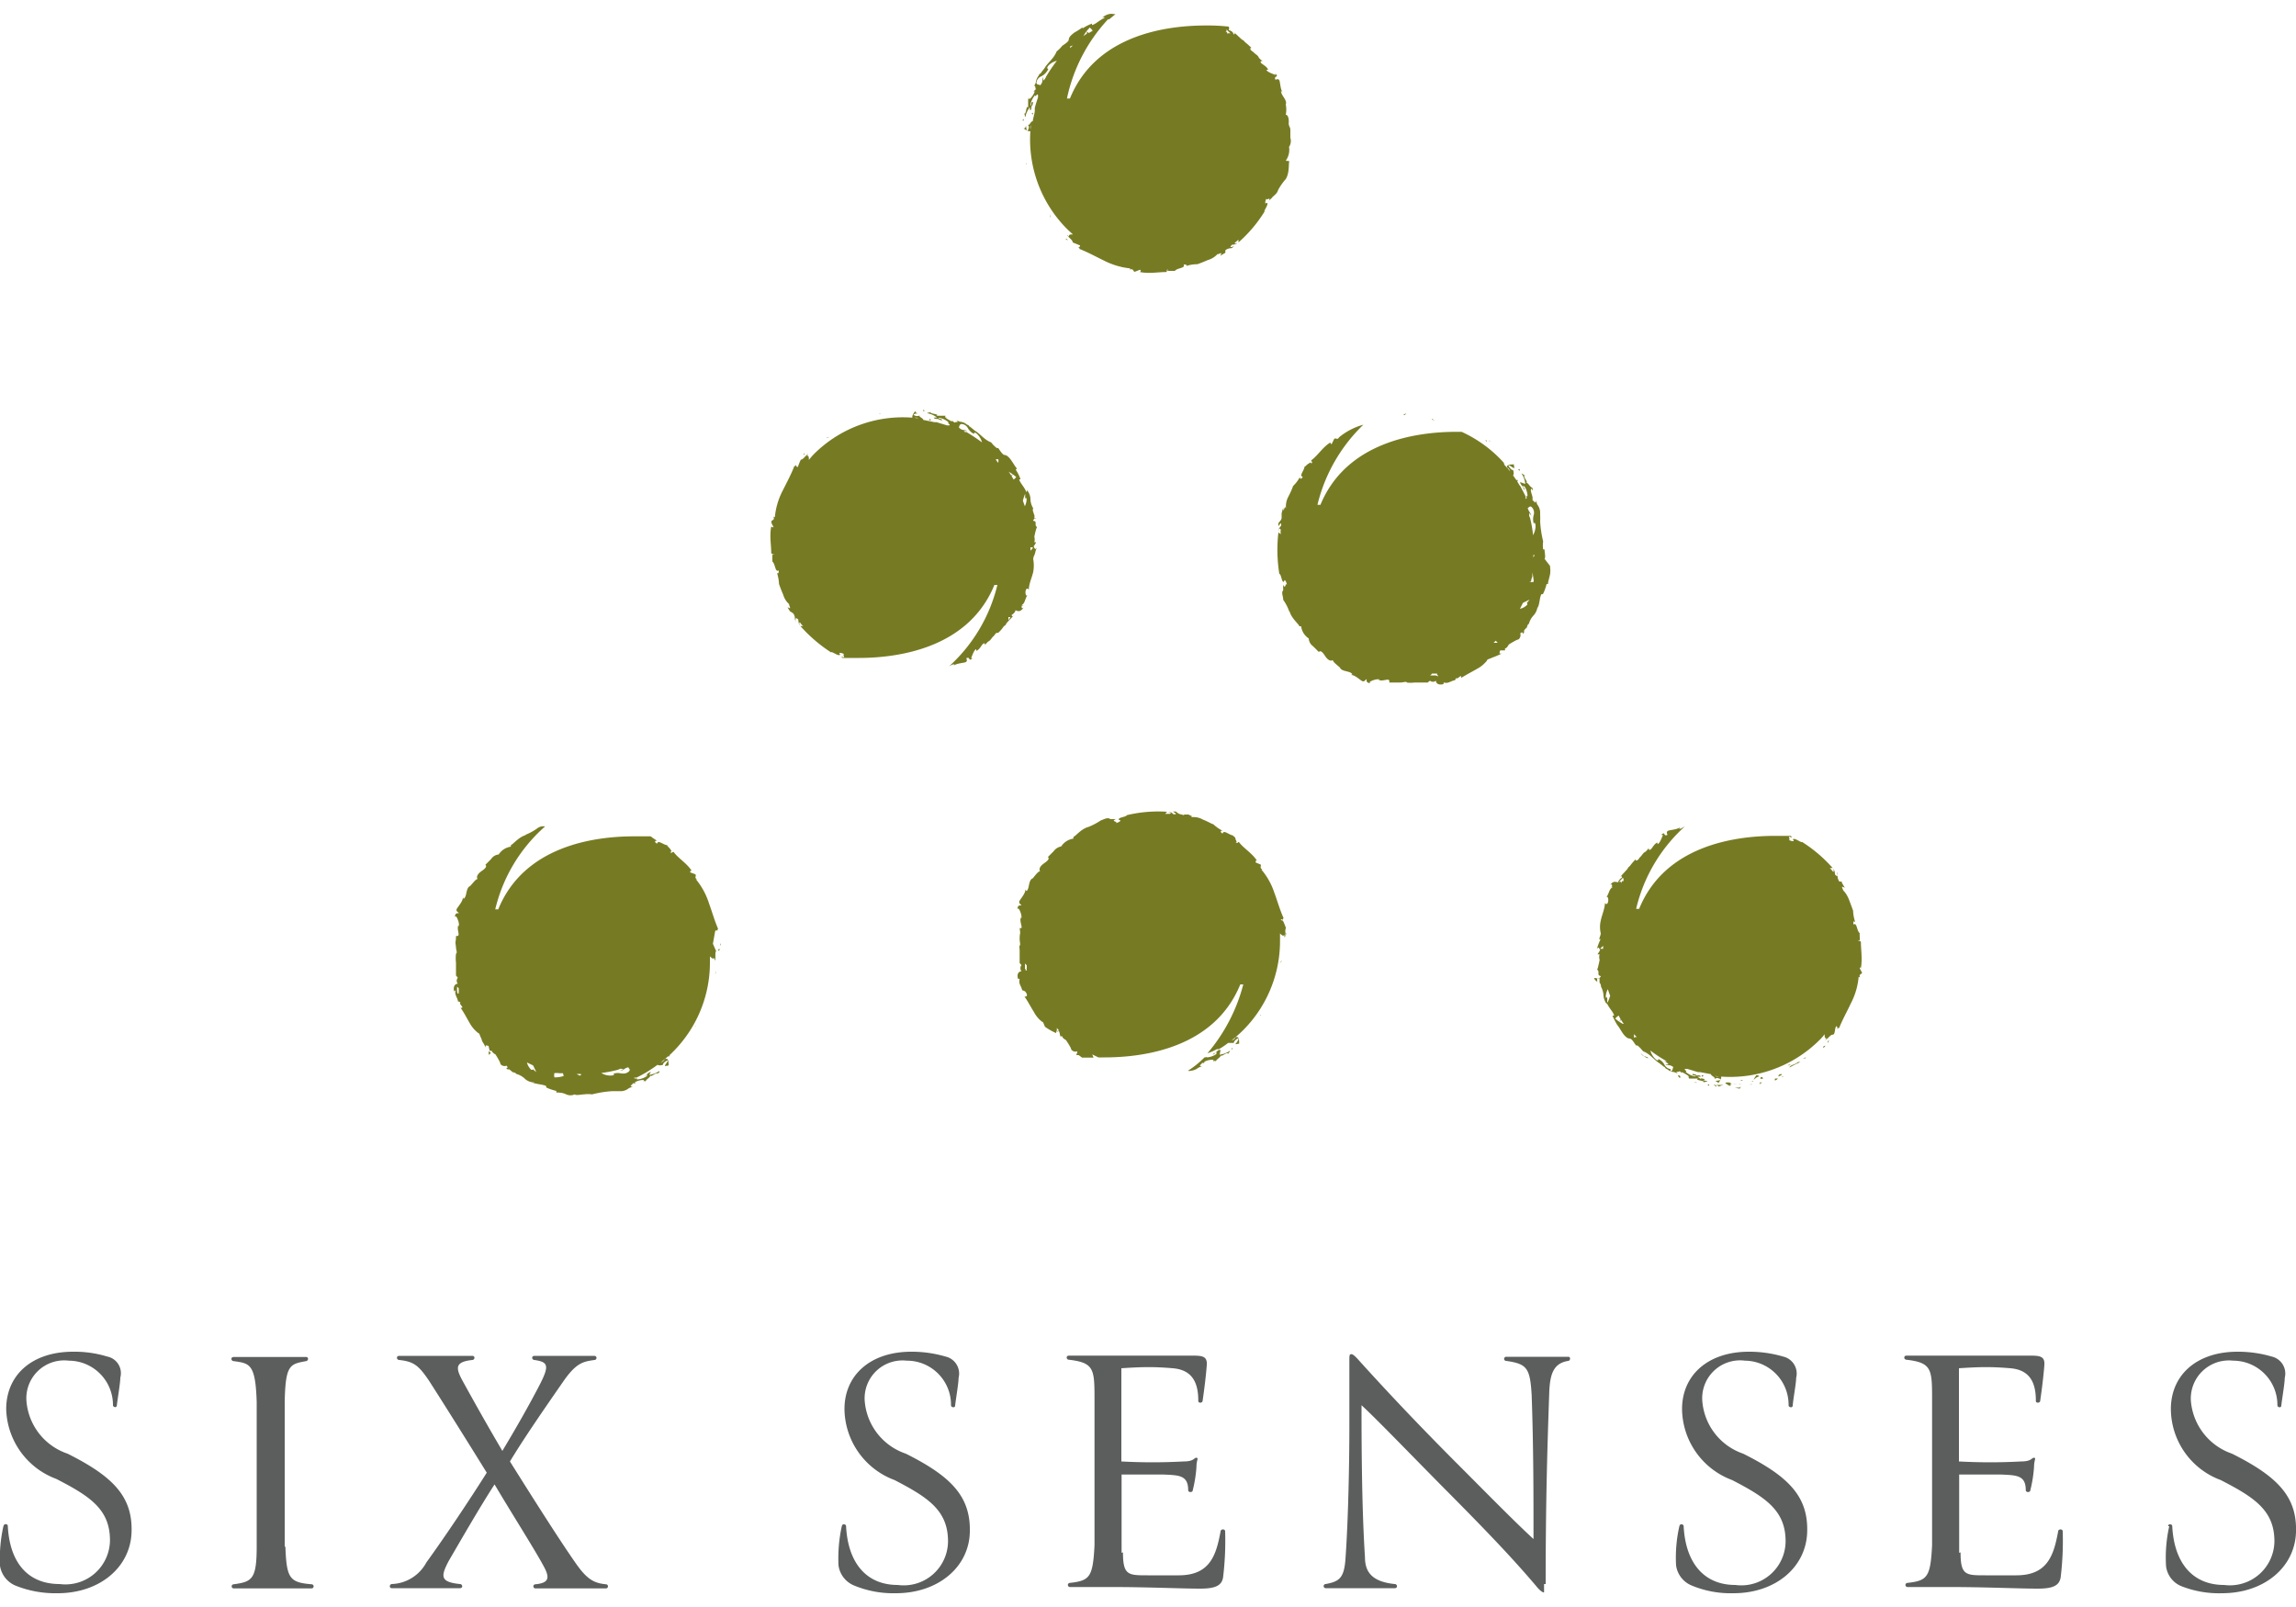 <svg id="Layer_1" data-name="Layer 1" xmlns="http://www.w3.org/2000/svg" viewBox="0 0 100 70"><defs><style>.cls-1{fill:#5c5e5e;}.cls-2{fill:#767b23;}</style></defs><title>logo-main-spa</title><path class="cls-1" d="M.16,66.47c0-.11.18-.1.18,0C.42,68.05,1.2,69,2.6,69a1.94,1.94,0,0,0,2.19-1.9c0-1.35-.86-1.92-2.34-2.68A3.34,3.34,0,0,1,.27,61.38c0-1.5,1.14-2.5,2.91-2.5a4.89,4.89,0,0,1,1.49.21.74.74,0,0,1,.57.92c0,.23-.11.86-.15,1.2,0,.13-.17.09-.17,0A1.93,1.93,0,0,0,3,59.27,1.65,1.65,0,0,0,1.15,61a2.64,2.64,0,0,0,1.79,2.32c2,1,2.84,1.88,2.79,3.42s-1.4,2.66-3.22,2.66a4.66,4.66,0,0,1-1.83-.33A1.12,1.12,0,0,1,0,68.21a6.57,6.57,0,0,1,.15-1.74"/><path class="cls-1" d="M12.43,67.37c.05,1.38.18,1.56,1.14,1.64a.09.09,0,1,1,0,.18c-.59,0-1.25,0-1.72,0s-1.15,0-1.67,0a.09.09,0,1,1,0-.18c.79-.11,1-.21,1-1.64,0-.55,0-2.37,0-2.92,0-1.26,0-2.82,0-3.37-.05-1.69-.31-1.69-1-1.79-.12,0-.15-.18,0-.18.44,0,1.2,0,1.67,0l1.48,0c.12,0,.11.16,0,.18-.7.13-.9.15-.93,1.79,0,.48,0,2.23,0,3.36,0,.56,0,2.38,0,2.93"/><path class="cls-1" d="M21.54,64.66c-.65,1-1.51,2.5-2,3.34-.35.67-.37.91.49,1,.12,0,.15.18,0,.18-.49,0-1.09,0-1.44,0s-1,0-1.53,0c-.11,0-.11-.16,0-.18a1.78,1.78,0,0,0,1.51-.94c.83-1.15,1.82-2.63,2.63-3.91-.84-1.36-1.8-2.89-2.51-4-.46-.68-.67-.84-1.3-.91-.12,0-.15-.18,0-.18.5,0,1.12,0,1.52,0s1.07,0,1.66,0c.14,0,.11.18,0,.18-.73.08-.73.32-.46.84.51.93,1.11,2,1.77,3.12.6-1,1.17-2,1.62-2.87s.36-1-.22-1.09c-.12,0-.15-.18,0-.18l1.39,0,1.22,0a.09.09,0,1,1,0,.18c-.47.07-.78.1-1.36.94-.86,1.24-1.71,2.47-2.32,3.48C23.05,65,24.31,67,25.08,68.1c.47.67.77.86,1.31.91a.09.09,0,0,1,0,.18c-.52,0-1.12,0-1.52,0s-1,0-1.55,0a.09.09,0,0,1,0-.18c.64-.06.62-.32.33-.84-.42-.77-1.36-2.24-2.11-3.51"/><path class="cls-1" d="M36.67,66.48c0-.12.18-.1.18,0,.08,1.57.86,2.56,2.25,2.56a1.93,1.93,0,0,0,2.19-1.9c0-1.34-.86-1.91-2.33-2.67a3.34,3.34,0,0,1-2.18-3.09c0-1.49,1.14-2.5,2.91-2.5a5.22,5.22,0,0,1,1.49.21.76.76,0,0,1,.57.93c0,.23-.11.86-.15,1.2,0,.13-.18.08-.18,0a1.92,1.92,0,0,0-1.93-1.95A1.65,1.65,0,0,0,37.66,61a2.64,2.64,0,0,0,1.79,2.32c2,1,2.83,1.88,2.79,3.42s-1.4,2.66-3.22,2.66a4.46,4.46,0,0,1-1.83-.34,1.11,1.11,0,0,1-.67-.87,6.57,6.57,0,0,1,.15-1.74"/><path class="cls-1" d="M48.91,67.62c0,1,.23,1,1.07,1,.68,0,1,0,1.36,0,1.37,0,1.63-.89,1.82-1.91,0-.11.2-.13.2,0a13.17,13.17,0,0,1-.09,2c-.06.36-.34.49-1,.49-.81,0-2.29-.07-3.83-.07l-1.84,0a.09.09,0,1,1,0-.18c.86-.1,1-.24,1.07-1.64,0-1.13,0-2.27,0-3.42,0-1,0-1.87,0-2.89,0-1.35,0-1.64-1.11-1.77-.12,0-.15-.18,0-.18.53,0,1.36,0,1.89,0,1,0,2.55,0,3.41,0,.47,0,.73,0,.7.41s-.1,1-.18,1.55c0,.12-.21.12-.19,0,0-.81-.28-1.34-1.11-1.41s-1.33-.06-2.24,0c0,1.35,0,2.59,0,4.06a24.9,24.9,0,0,0,2.71,0c.47,0,.45-.17.56-.16s0,.08,0,.41a5.78,5.78,0,0,1-.16,1c0,.11-.2.11-.2,0,0-.65-.4-.65-1.07-.68-.29,0-1.31,0-1.83,0,0,.79,0,2.38,0,3.41"/><path class="cls-1" d="M67.25,69c0,.29,0,.34,0,.36s-.13,0-.35-.28c-1-1.18-2.13-2.37-4.11-4.36-1.56-1.58-2.81-2.88-3.49-3.51,0,1.25,0,4.35.15,6.62,0,.65.31,1.07,1.3,1.17.11,0,.14.18,0,.18l-1.72,0c-.28,0-.85,0-1.29,0a.09.09,0,1,1,0-.18c.59-.11.8-.26.86-1.09.13-1.8.17-4.38.17-5.71,0-.88,0-2,0-2.89,0-.24,0-.31.06-.32s.12,0,.35.26c1.2,1.33,2.51,2.72,4.13,4.35,1.41,1.41,2.6,2.63,3.48,3.44,0-1.92,0-4-.08-6.27-.07-1.18-.2-1.36-1.11-1.49a.09.09,0,1,1,0-.18l1.48,0,1.22,0c.13,0,.09.18,0,.18-.62.1-.78.54-.82,1.28-.09,2.5-.16,4.89-.16,8.44"/><path class="cls-1" d="M73.15,66.48c0-.12.18-.1.18,0,.08,1.57.86,2.56,2.25,2.56a1.93,1.93,0,0,0,2.19-1.9c0-1.34-.86-1.91-2.33-2.67a3.34,3.34,0,0,1-2.18-3.09c0-1.49,1.14-2.5,2.91-2.5a5.22,5.22,0,0,1,1.49.21.76.76,0,0,1,.57.93c0,.23-.12.86-.15,1.2,0,.13-.18.08-.18,0A1.92,1.92,0,0,0,76,59.27,1.65,1.65,0,0,0,74.14,61a2.64,2.64,0,0,0,1.78,2.32c2,1,2.84,1.88,2.79,3.42s-1.39,2.66-3.21,2.66a4.42,4.42,0,0,1-1.83-.34,1.11,1.11,0,0,1-.67-.87,6.17,6.17,0,0,1,.15-1.74"/><path class="cls-1" d="M85.39,67.62c0,1,.23,1,1.07,1,.68,0,1,0,1.36,0,1.37,0,1.63-.89,1.82-1.91,0-.11.2-.13.2,0a13.17,13.17,0,0,1-.09,2c-.06.36-.34.49-1,.49-.81,0-2.29-.07-3.83-.07l-1.84,0a.09.09,0,0,1,0-.18c.86-.1,1-.24,1.07-1.64,0-1.13,0-2.27,0-3.42,0-1,0-1.87,0-2.89,0-1.35,0-1.64-1.11-1.77-.12,0-.15-.18,0-.18.53,0,1.36,0,1.89,0,1,0,2.55,0,3.41,0,.47,0,.73,0,.7.41s-.1,1-.18,1.55c0,.12-.21.12-.19,0,0-.81-.28-1.34-1.11-1.41s-1.33-.06-2.24,0c0,1.35,0,2.59,0,4.06a24.9,24.9,0,0,0,2.71,0c.47,0,.45-.17.56-.16s0,.08,0,.41a5.78,5.78,0,0,1-.16,1c0,.11-.2.11-.2,0,0-.65-.4-.65-1.07-.68-.29,0-1.31,0-1.83,0,0,.79,0,2.38,0,3.41"/><path class="cls-1" d="M94.43,66.48c0-.12.18-.1.18,0,.08,1.57.86,2.56,2.26,2.56a1.94,1.94,0,0,0,2.19-1.9c0-1.34-.86-1.91-2.34-2.67a3.32,3.32,0,0,1-2.17-3.09c0-1.49,1.13-2.5,2.9-2.5a5.16,5.16,0,0,1,1.49.21.76.76,0,0,1,.57.93c0,.23-.11.86-.15,1.2,0,.13-.17.08-.17,0a1.93,1.93,0,0,0-1.93-1.95A1.66,1.66,0,0,0,95.42,61a2.66,2.66,0,0,0,1.79,2.32c2,1,2.84,1.88,2.79,3.42s-1.4,2.66-3.22,2.66A4.46,4.46,0,0,1,95,69.09a1.08,1.08,0,0,1-.66-.87,6.18,6.18,0,0,1,.14-1.74"/><path class="cls-2" d="M79.4,45.6s0,.07.07,0,0-.06-.07,0"/><polygon class="cls-2" points="78.52 46.11 78.66 46.08 78.63 46.07 78.52 46.11"/><path class="cls-2" d="M78.31,46.26c-.11.12-.35.12-.37.24a4.26,4.26,0,0,1,.48-.24l-.1,0Z"/><path class="cls-2" d="M77.63,46.88l.07,0,0,0c-.2.06-.08,0-.09.05"/><path class="cls-2" d="M77.7,46.85s.09,0,0,0"/><path class="cls-2" d="M77.37,47.05c-.05,0,0,0,.07-.07h-.13c0,.06-.06.09.06.07"/><path class="cls-2" d="M77.25,47h-.06s0,0,.06,0"/><path class="cls-2" d="M77.31,46.94c-.06,0,0,0-.06,0l.13,0c-.06,0-.09,0-.07,0"/><path class="cls-2" d="M77.45,46.82c.12,0,0,0,0,.07.21-.07.21-.15,0-.07"/><path class="cls-2" d="M77.92,46.37l-.06.06s.1-.06.14-.07Z"/><path class="cls-2" d="M76.62,47.24s.08-.06.12-.09h-.09s0,.07,0,.09"/><path class="cls-2" d="M76.52,47.14h.13s0,0-.13,0"/><path class="cls-2" d="M77.13,46.86h0Z"/><path class="cls-2" d="M76.07,47.32l.15,0-.09,0Z"/><path class="cls-2" d="M75.8,47.36a.4.4,0,0,1-.25,0,.61.61,0,0,0,.24.06c-.06,0,.07-.06,0-.1"/><path class="cls-2" d="M76.22,47.27a.18.18,0,0,0,.09-.08h0Z"/><polygon class="cls-2" points="76.15 47.22 76.26 47.2 76.26 47.2 76.15 47.22"/><path class="cls-2" d="M76.72,46.91c-.13.09,0,.08.11.09-.12,0,0-.06-.11-.09"/><path class="cls-2" d="M76.49,47.07l-.12,0h.14s0,0,0,0"/><polygon class="cls-2" points="76.32 47.12 76.37 47.11 76.3 47.1 76.32 47.12"/><path class="cls-2" d="M75.7,47.24l-.24,0a1.12,1.12,0,0,1,.2,0c.09,0,0,0,0,0"/><polygon class="cls-2" points="74.75 47.25 74.77 47.25 74.77 47.24 74.75 47.25"/><path class="cls-2" d="M75.71,47.23s0,0,0,0h.14a.25.25,0,0,0-.13,0"/><path class="cls-2" d="M75.33,47.3l-.1,0s.07,0,.1,0"/><path class="cls-2" d="M75.94,47.25h-.1l.08,0,0,0"/><path class="cls-2" d="M74.88,47.32a.89.89,0,0,1,.2-.06h-.32s0,0,.12.07"/><path class="cls-2" d="M75.34,47.3h0s-.09,0,0,0h-.25l.26,0"/><path class="cls-2" d="M75.34,47.29s0,0,0,0h0l.14,0h-.15c.19,0-.14-.08.12-.07-.1,0,0-.07-.21-.07s0,.09.09.15l0,0Z"/><path class="cls-2" d="M76.56,46.84v0s0,0,0,0"/><path class="cls-2" d="M76.47,46.88a.53.53,0,0,0-.09.16s.09-.1.19-.14h0c.1,0,0-.06,0-.06s0,0,0,0-.07,0-.09,0"/><path class="cls-2" d="M75.69,47.08h.21s0-.06-.11,0v0Z"/><path class="cls-2" d="M74.63,47.24l.12.1,0-.06Z"/><polygon class="cls-2" points="74.37 47.25 74.44 47.29 74.44 47.24 74.37 47.25"/><path class="cls-2" d="M69.46,42.6c-.06,0,0,.09.11.17a.33.33,0,0,1,0-.15Z"/><path class="cls-2" d="M71.6,46a.5.5,0,0,0,.18.1c0-.06-.09-.06-.18-.1"/><path class="cls-2" d="M73.72,35.84s0,0-.06,0,0,0,.06,0"/><path class="cls-2" d="M71.6,46a.58.58,0,0,1-.14-.13l0,0a.26.26,0,0,0,.19.15"/><path class="cls-2" d="M73.32,47h0"/><path class="cls-2" d="M73.44,47h0s.06,0,0,0"/><path class="cls-2" d="M73.24,47l.08,0s0,0,0,0l-.1,0"/><path class="cls-2" d="M69.93,43.78a.12.12,0,0,0,0,0s0,0,0,0"/><path class="cls-2" d="M73.91,47.15a.13.13,0,0,1-.12,0l.12,0s0,0,0,0"/><path class="cls-2" d="M75.12,47v0h-.05c-.08,0,0,0,.05,0"/><path class="cls-2" d="M74.25,47h0c-.08,0-.16-.06-.18,0s.18.08.17,0"/><path class="cls-2" d="M74.36,47l-.08,0s.09,0,.08,0"/><path class="cls-2" d="M73.18,46.94s0-.06,0-.07c-.21-.12,0,.15,0,.07"/><polygon class="cls-2" points="74.14 46.9 74.19 46.84 74.11 46.84 74.14 46.9"/><polygon class="cls-2" points="79.62 45.35 79.6 45.43 79.66 45.33 79.62 45.35"/><polygon class="cls-2" points="62.38 18.27 62.48 18.32 62.36 18.24 62.38 18.27"/><polygon class="cls-2" points="64.84 19.19 64.94 19.25 64.85 19.19 64.84 19.19"/><polygon class="cls-2" points="64.74 19.23 64.75 19.2 64.7 19.17 64.74 19.23"/><polygon class="cls-2" points="65.91 20.23 65.93 20.23 65.92 20.22 65.91 20.23"/><polygon class="cls-2" points="66.14 20.47 66.19 20.5 66.17 20.43 66.14 20.47"/><polygon class="cls-2" points="66.03 20.92 66.08 20.98 66.1 20.91 66.03 20.92"/><polygon class="cls-2" points="61.13 18.05 61.17 18.07 61.25 18.02 61.13 18.05"/><polygon class="cls-2" points="35.99 19.06 36.02 19.07 36.13 19.03 35.99 19.06"/><polygon class="cls-2" points="38.4 17.94 38.4 17.94 38.5 17.92 38.4 17.94"/><polygon class="cls-2" points="38.28 18.03 38.35 18.04 38.33 18.02 38.28 18.03"/><polygon class="cls-2" points="39.88 17.89 39.89 17.9 39.9 17.89 39.88 17.89"/><polygon class="cls-2" points="40.21 17.91 40.28 17.89 40.21 17.85 40.21 17.91"/><polygon class="cls-2" points="40.46 18.3 40.55 18.31 40.51 18.24 40.46 18.3"/><polygon class="cls-2" points="34.99 19.82 35.03 19.8 35.05 19.71 34.99 19.82"/><polygon class="cls-2" points="45.75 9.47 45.76 9.44 45.72 9.33 45.75 9.47"/><path class="cls-2" d="M44.62,7.06l0-.1Z"/><polygon class="cls-2" points="44.7 7.12 44.72 7.17 44.72 7.11 44.7 7.12"/><polygon class="cls-2" points="44.58 5.57 44.59 5.57 44.58 5.56 44.58 5.57"/><polygon class="cls-2" points="44.53 5.25 44.59 5.25 44.58 5.18 44.53 5.25"/><polygon class="cls-2" points="44.93 4.95 44.99 4.99 44.99 4.91 44.93 4.95"/><polygon class="cls-2" points="46.5 10.47 46.48 10.42 46.39 10.4 46.5 10.47"/><polygon class="cls-2" points="55.8 41.86 55.75 41.96 55.83 41.85 55.8 41.86"/><polygon class="cls-2" points="54.86 44.43 54.92 44.34 54.92 44.34 54.86 44.43"/><polygon class="cls-2" points="54.88 44.24 54.91 44.24 54.93 44.2 54.88 44.24"/><polygon class="cls-2" points="53.89 45.44 53.9 45.43 53.89 45.42 53.89 45.44"/><polygon class="cls-2" points="53.62 45.7 53.7 45.69 53.66 45.65 53.62 45.7"/><polygon class="cls-2" points="53.15 45.6 53.21 45.62 53.2 45.55 53.15 45.6"/><polygon class="cls-2" points="55.98 40.65 56.03 40.73 56 40.61 55.98 40.65"/><polygon class="cls-2" points="31.18 42.34 31.13 42.45 31.2 42.33 31.18 42.34"/><polygon class="cls-2" points="30.24 44.91 30.3 44.82 30.3 44.82 30.24 44.91"/><polygon class="cls-2" points="30.26 44.72 30.28 44.72 30.31 44.68 30.26 44.72"/><polygon class="cls-2" points="29.27 45.92 29.28 45.91 29.27 45.9 29.27 45.92"/><polygon class="cls-2" points="29 46.19 29.08 46.17 29.04 46.13 29 46.19"/><polygon class="cls-2" points="28.52 46.09 28.59 46.1 28.58 46.03 28.52 46.09"/><polygon class="cls-2" points="31.36 41.13 31.41 41.21 31.37 41.09 31.36 41.13"/><path class="cls-2" d="M31.29,41.42l.08-.07-.09,0a.18.18,0,0,1,0,.1"/><path class="cls-2" d="M45,24.28c.12-.21.05-.17.16-.43-.07.11-.09.06-.14-.05a1.42,1.42,0,0,0,.11-.18l-.08,0a.49.49,0,0,0,0-.24s0,0,0,0,.07-.37.12-.42c-.13-.07,0-.23-.12-.26s0-.07,0-.11.11,0,.07,0h0l-.07,0a1,1,0,0,0,0-.2l0,.06L45,22.29v0h0a.18.18,0,0,1,0-.15.79.79,0,0,1-.12-.41.62.62,0,0,0-.18-.41s.06.08,0,.11c-.09-.23-.28-.4-.31-.55l.06,0a1.83,1.83,0,0,0-.21-.42l.05-.05c-.07-.08-.15-.22-.24-.35s-.2-.24-.29-.24-.21-.2-.28-.3l-.06,0a1.16,1.16,0,0,1-.25-.25c-.3-.11-.47-.37-.71-.51h0l-.22-.18c0,.08,0-.06-.12-.08a.52.52,0,0,0-.31-.13l-.17-.07c.17.11,0,.06-.07.11l-.09-.08c-.05,0,0,.07,0,.05s-.27-.13-.31-.21a.13.13,0,0,1,.08,0h0l0,0c-.14,0-.08,0-.07-.06-.18,0-.26,0-.4,0,.19-.08-.36-.08-.23-.17-.14.07-.09,0-.17.06a.89.89,0,0,1,.43.19l-.14,0c.06.12.29,0,.35.09s-.16-.05-.17,0l.06-.08a.83.83,0,0,1,.42.21c-.13,0,.12.1,0,.12l-.08,0s0,0,0,0l-.46-.14h0l-.09,0-.49-.1c0-.08-.22-.14-.15-.19s-.06.07-.22,0S40,18,40,18c-.13,0-.13-.06-.13-.09s-.22.26-.1.31a.27.27,0,0,1,.24,0,5.49,5.49,0,0,0-4.57,1.57c-.08.08-.14.16-.21.24,0-.1,0-.2-.1-.18l.08-.07c-.09,0-.22.25-.33.24a3.05,3.05,0,0,0-.13.32s-.09,0-.07-.07-.1.12-.07,0c-.15.39-.34.74-.52,1.1a3.13,3.13,0,0,0-.34,1.14c0,.05,0,0-.06,0,.06.16-.07.13-.09.2s.05.16.08.23-.07,0-.09,0c-.08.41,0,.8,0,1.13,0,.1.1,0,.12.1-.07-.09-.07,0-.07.12s0,.22,0,.17c.14.12.11.48.28.39,0,.15-.05.14-.08.1a1.89,1.89,0,0,1,.09.49s.09.26.18.46a.87.87,0,0,0,.3.45c-.13-.06,0,0,0,.15l-.11-.05a2.39,2.39,0,0,0,.13.21s0,.06,0,0,0,0,.11.05a.37.37,0,0,1,.08.27h0l.06.1c0,.07-.11-.29.09-.09,0,0,0,.21.08.24-.09-.12,0-.13,0-.11a.64.64,0,0,0,.13.15h-.12a6.5,6.5,0,0,0,1.34,1.15c0-.08.37.22.39.08h0c-.11-.09.09-.07.18,0-.12,0,.14.22-.14.09l.07.07.69,0c1.73,0,4.79-.42,5.92-3.18l.13,0a7,7,0,0,1-2.11,3.55.75.75,0,0,1,.18-.09c.1,0,.07,0,0,.08.14-.15.53-.13.58-.2s0-.09,0-.15c.2-.08.06.18.27,0,0,0-.09,0-.07,0s.12-.37.23-.39l0,.07c.19-.06.27-.4.38-.31l0,.06c.21-.27.13-.07.33-.35h0c.12-.09.12-.21.24-.18l0,0a1.41,1.41,0,0,0,.25-.29s.1-.06.1-.1.3-.32.34-.39c-.1.12-.09,0-.1,0s.15-.08.17-.21c.1.05.22.09.35-.12,0,0-.07.07-.08,0s0-.07.06-.09-.06,0-.08,0c.17-.09.14-.24.27-.45-.06.06-.06,0-.08-.05s0-.33.14-.19c0-.24.13-.51.19-.76a1.58,1.58,0,0,0,0-.57c0-.05.05-.17.05-.25Zm-10.6,2.43s0-.06,0,0Zm5.66-8.47h0m1.86.23h0c.06,0,.1,0,0,0m.14.43.11,0a.43.43,0,0,1-.19-.13l.14,0c-.1-.06-.21,0-.35-.14,0,0,0-.16.12-.16a.33.33,0,0,1,.26.17.61.61,0,0,0,.27.26s0-.12.13,0a.78.78,0,0,1,.22.37,7.92,7.92,0,0,0-.71-.47M43.41,20a.11.11,0,0,0,.07,0,.62.62,0,0,1,0,.16,1.34,1.34,0,0,1-.11-.14m.55,7v-.11l0,0,0,0h0l0-.09s0,0,0,.06l0,0c.05,0,.09,0,.08,0L44,26.9m.16-6a1,1,0,0,1-.1-.17l.07-.08-.09.06a.91.91,0,0,0-.11-.16s0,0,0,0a1.68,1.68,0,0,1,.33.23s-.07.09-.14.13m.53,1.18-.1-.28a2.08,2.08,0,0,1,.1-.3c0,.07,0,.13,0,.19l.06,0a.66.66,0,0,1-.08.36M44.88,24c0-.05,0-.09,0-.14s.09,0,.12,0l-.13.14"/><path class="cls-2" d="M56.15,6.39s0,0,0,0A.47.47,0,0,0,56.2,6h0c0-.12,0-.23,0-.35s-.08-.14-.07-.31S56.1,5,56,5a1.13,1.13,0,0,0,0-.45l0,0c.07-.16-.15-.36-.19-.5s0-.08.08,0c-.15-.15-.12-.53-.19-.58s-.1,0-.15,0c-.09-.2.18-.06,0-.27,0,0,0,.09,0,.07s-.37-.12-.39-.23l.07,0c-.06-.2-.4-.27-.31-.38l.07,0c-.28-.21-.07-.14-.35-.34h0c-.09-.11-.2-.11-.18-.23l.05,0a3.58,3.58,0,0,0-.29-.26s-.07-.09-.1-.09-.32-.3-.39-.34c.11.1,0,.09,0,.1a.23.23,0,0,0-.21-.18.27.27,0,0,0,0-.16,8.07,8.07,0,0,0-1-.05c-1.73,0-4.79.41-5.92,3.18l-.13,0A7.25,7.25,0,0,1,48.26.84l-.08,0,.13,0,.27-.22L48.4.6A.64.64,0,0,0,48,.78s.09-.06.11,0c-.22.09-.39.28-.55.31l0-.06a1.74,1.74,0,0,0-.41.21l0-.05a3.27,3.27,0,0,1-.36.23c-.13.1-.24.2-.24.3s-.2.21-.29.28V2a1.34,1.34,0,0,1-.24.24c-.12.31-.38.48-.52.72h0l-.17.22c.08,0-.06,0-.09.11a.66.66,0,0,0-.13.32A1.11,1.11,0,0,1,45,3.8c.12-.17.07.05.12.08L45,4s.07-.05.06,0-.13.27-.22.31,0,0,0-.08h0l0,0c0,.14,0,.08-.06.07,0,.18,0,.25,0,.4-.09-.19-.08.36-.18.23.07.14,0,.08.06.17a.9.9,0,0,1,.2-.43l0,.14c.13-.06,0-.29.09-.36s0,.17,0,.18l-.07-.06a.83.83,0,0,1,.2-.42c0,.12.11-.12.13,0l0,.09s0,0,0,0c-.05.15-.1.3-.14.46v0l0,.09h0c0,.16-.07.32-.09.49-.09,0-.15.22-.2.14,0,.09.07.06,0,.23s-.08-.14-.1-.19c0,.13-.07.13-.09.13s.26.21.31.09a.26.26,0,0,1,0-.23A5.52,5.52,0,0,0,46.5,10l.23.21c-.1,0-.19,0-.17.1l-.07-.08c0,.09.24.22.23.33l.32.13s0,.09-.06.07.12.1,0,.07c.39.15.73.34,1.1.52a3.28,3.28,0,0,0,1.13.34c.05,0,0,0,0,.05.16-.05.13.07.21.1l.23-.09c.08.05,0,.08,0,.1.4.08.8,0,1.12,0,.1,0,0-.1.11-.13-.1.08,0,.08.12.08s.22,0,.17,0c.11-.14.48-.11.38-.28.16,0,.15.05.11.07a1.44,1.44,0,0,1,.49-.08s.25-.09.45-.18a.91.91,0,0,0,.46-.3c-.06.13,0,0,.14,0l-.05.11.22-.13,0,0s0,0,0-.11a.43.43,0,0,1,.27-.09l0,0,.1-.07c.07-.05-.29.12-.08-.08,0,0,.2,0,.23-.09-.11.09-.13,0-.1,0l.15-.13v.12a6,6,0,0,0,1.14-1.35c-.07,0,.23-.36.08-.38v0c-.08.11-.06-.09,0-.18,0,.12.22-.14.09.14,0-.06.11-.12.16-.19s.21-.15.26-.33A2.52,2.52,0,0,1,56,7.8a.05.05,0,0,1,0,0c.18-.29.11-.72.16-.78L56,7a.81.81,0,0,0,.14-.62M47.46,1.2s.09.07.13.14l-.17.1-.08-.07,0,.09-.15.11a.05.05,0,0,1,0,0,1.34,1.34,0,0,1,.24-.33m-.69.73-.13.12s0-.06,0-.07l.15-.05m-1.62,1.6h0c0-.07,0-.1,0,0m-.22,1.86h0v0m.65-2a.37.37,0,0,0,0-.11.41.41,0,0,1-.13.19c0-.05,0-.1,0-.15-.06.11,0,.22-.14.36,0-.05-.15,0-.16-.12a.34.34,0,0,1,.18-.26A.66.66,0,0,0,45.66,3s-.11,0,0-.14a.71.71,0,0,1,.37-.21,6.33,6.33,0,0,0-.48.71m7.82,7.66s-.06,0,0,0Zm.08-9.55,0,0,0-.05v0a.19.19,0,0,0-.09-.05,0,0,0,0,1,.06,0l0,0s0-.09,0-.09.11.12.17.17h-.11"/><path class="cls-2" d="M81.05,42.17c.07-.41,0-.8,0-1.12,0-.1-.1,0-.12-.11.07.09.08,0,.07-.12s0-.22,0-.17c-.14-.11-.11-.48-.28-.38,0-.16,0-.15.08-.11a1.75,1.75,0,0,1-.09-.49s-.09-.25-.17-.46-.21-.41-.31-.45c.13.06,0,0,0-.14l.12.05-.13-.22s0-.06,0-.05,0,0-.11,0a.47.47,0,0,1-.08-.27l0,0L80,38c0-.06.11.3-.08.09,0,0,0-.21-.09-.23.09.11,0,.13,0,.1l-.13-.15h.12a6.17,6.17,0,0,0-1.34-1.14c0,.07-.37-.23-.39-.09h0c.12.09-.09.07-.18,0,.12,0-.14-.22.14-.09L78,36.41l-.69,0c-1.73,0-4.79.41-5.92,3.18l-.13,0A7,7,0,0,1,73.38,36l-.18.1c-.1,0-.07,0,0-.09-.14.15-.53.13-.58.2s0,.1,0,.16c-.2.08-.06-.19-.27,0,0,0,.09,0,.08,0s-.13.38-.24.4l0-.07c-.19.06-.27.4-.38.3l0-.06c-.21.28-.13.07-.33.35h0c-.12.1-.12.21-.24.19l0-.05a2.37,2.37,0,0,0-.25.29s-.09.07-.09.1-.3.32-.34.4c.09-.12.08,0,.09,0s-.15.08-.17.21c-.1,0-.22-.09-.35.13,0,0,.07-.08.08,0s0,.07-.06.08.07,0,.09,0c-.17.1-.14.25-.28.45.06-.06.06,0,.08.05s0,.34-.14.2c0,.23-.13.51-.18.76a1.19,1.19,0,0,0,0,.56c0,.05-.05.17-.07.25h.06a3,3,0,0,0-.16.43c.07-.11.09-.06.14.05l-.11.18.09,0a.39.39,0,0,0,0,.24s0,0,0,0-.07.37-.11.43c.12.06,0,.22.11.26s0,.07,0,.1-.11,0-.07,0v0h.07a1.15,1.15,0,0,0,0,.21l-.05-.07.06.08v0a.25.25,0,0,1,.05.16.89.89,0,0,1,.11.41.76.76,0,0,0,.14.35s0,0,0-.06c.09.23.29.4.32.56l-.07,0a2.61,2.61,0,0,0,.21.41l0,0c.07.08.15.23.24.36s.2.23.3.23.2.21.28.3l.06,0a1.75,1.75,0,0,1,.24.25c.31.12.47.37.71.52v0l.23.18c0-.08,0,.06.11.08a.54.54,0,0,0,.31.13l.17.07c-.17-.11,0-.06.07-.11l.09.08s0-.07,0-.05.27.13.32.22h-.08s0,0,0,0h0s0,0,0,0,.08,0,.07.07c.19,0,.26,0,.4,0-.19.09.36.08.23.18.14-.08.09,0,.18-.06a1,1,0,0,1-.44-.2l.14,0c0-.12-.29,0-.35-.08s.16,0,.17,0l-.06.07a.83.83,0,0,1-.42-.21c.13,0-.12-.1,0-.12l.08,0s0,0,0,0l.46.14h0l.09,0h0l.48.09c0,.08.22.14.15.2.08,0,.06-.07.23,0s-.15.08-.19.1c.12.05.12.07.12.09s.22-.26.1-.31a.32.32,0,0,1-.24,0,5.52,5.52,0,0,0,4.57-1.58,2.25,2.25,0,0,0,.21-.24c0,.1,0,.2.1.18l-.08.07c.09,0,.23-.24.33-.23s.09-.21.13-.32.09,0,.07.06.1-.12.07,0c.15-.39.35-.73.52-1.1a3.07,3.07,0,0,0,.34-1.14c0-.05,0,0,.06,0-.06-.15.07-.12.09-.2L81,42.18c0-.08.07,0,.1,0m-11.29-.85h-.12l.13-.13a.57.57,0,0,1,0,.13M70,43.64a1.23,1.23,0,0,0,0-.19l-.06,0a.67.67,0,0,1,.09-.36,2.31,2.31,0,0,0,.1.28,3,3,0,0,1-.11.3m.69-5.4v.11l0,0-.06,0h0l-.05.09s0,0,0-.06l0,0s-.09,0-.08,0l.16-.17m0,6.36a2,2,0,0,1-.33-.23s.07-.09.15-.13l.09.17-.07.08.09-.06a.91.91,0,0,0,.11.16s0,0,0,0m.45.61a.66.66,0,0,1,0-.15l.12.13a.12.12,0,0,0-.08,0m1.55,1.46h0c-.06,0-.1,0,0,0m0-.07a.36.36,0,0,1-.26-.18.55.55,0,0,0-.27-.26s0,.13-.13,0a.78.78,0,0,1-.22-.37,5.56,5.56,0,0,0,.72.47s-.09,0-.12,0a.36.36,0,0,1,.19.13l-.14,0c.1.06.21,0,.36.13-.06,0,0,.16-.13.17m1.8.29h0Zm5.65-8.48,0,0s0,.06,0,0"/><path class="cls-2" d="M67.27,24.34c.06-.05,0-.29,0-.41l-.06,0a1.27,1.27,0,0,1,0-.35,4.7,4.7,0,0,1-.13-.87h0a2.64,2.64,0,0,0,0-.28c0,.08,0-.06,0-.14a.62.62,0,0,0-.13-.32l-.06-.17c0,.2-.08,0-.14,0v-.12s0,.08,0,0-.1-.28-.07-.37,0,0,.07.05h0s0,0,0,0,0-.09,0-.1c-.16-.09-.15-.2-.31-.26.2.08-.19-.31,0-.28-.15-.05-.06-.07-.17-.09a.91.91,0,0,1,.16.45L66.21,21c0,.13.19.23.19.32s-.08-.15-.1-.14h.09a.78.78,0,0,1,.14.44c-.08-.1,0,.16-.08.1l0-.09s0,0,0,0c-.07-.15-.15-.29-.22-.43a0,0,0,0,0,0,0l-.06-.08h0a3.62,3.62,0,0,0-.27-.41c.06-.06,0-.26,0-.24s-.09,0-.18-.15.16.05.21.07,0-.14,0-.16c-.15,0-.33,0-.29.15l-.14-.16c.06.05,0,0,0-.06l0,0,0,0a5.59,5.59,0,0,0-1.84-1.35h-.23c-1.72,0-4.78.42-5.92,3.18l-.13,0a7.19,7.19,0,0,1,2-3.49h0a2.83,2.83,0,0,0-1.06.55s0,0,0,0c-.08.14-.14,0-.21.07l-.11.22c-.08,0,0,0-.07-.06-.34.22-.55.58-.82.77,0,.11.09,0,0,.16,0-.11-.06-.05-.14,0s-.15.16-.15.09c0,.19-.26.42-.08.47-.08.14-.14.07-.12,0a1.55,1.55,0,0,1-.3.4,3.53,3.53,0,0,1-.2.45.91.91,0,0,0-.11.53c-.05-.14-.05,0-.12.09l0-.12a2.17,2.17,0,0,0-.07.24c0,.05,0,.07,0,.07s0,0,0,.11-.08.16-.14.25v0l0,.11c0,.09.13-.28.12,0,0,0-.15.15-.11.23,0-.14.07-.11.09-.06a1.36,1.36,0,0,0,0,.2l-.1-.08A6.58,6.58,0,0,0,55.72,25c.09,0,.1.42.21.33v0c0-.14.1,0,.12.14-.07-.11-.06.24-.16,0a1.93,1.93,0,0,0,0,.24c-.1.1,0,.26,0,.42a2,2,0,0,1,.27.53.2.2,0,0,1,0-.05c.08.33.43.59.43.67h.08a.74.74,0,0,0,.33.53s0-.05,0,0a.45.45,0,0,0,.19.34v0l.25.25c.07-.08.16,0,.27.17s.24.25.34.18c0,.09.23.25.31.33h0c.06.16.36.15.48.23s0,.08,0,.09c.21,0,.46.3.54.28s.08-.06.13-.09-.09.17.21.17c0,0-.09,0-.06-.05s.35-.17.44-.1l-.07,0c.18.1.47-.09.48.05l0,.07c.34,0,.14,0,.48,0h0c.15,0,.23-.06.3,0l-.05,0a1.62,1.62,0,0,0,.38,0s.12,0,.14,0,.44,0,.52,0c-.15,0-.09,0,0-.08a.2.2,0,0,0,.26,0c0,.1.09.21.33.15,0,0-.1,0-.08,0s.08,0,.1,0-.06,0,0-.07c.19.06.28-.07.52-.11-.09,0,0,0,0-.09.06.11.26-.22.23,0,.2-.13.46-.26.68-.39a1.37,1.37,0,0,0,.44-.36c0-.07.16-.09.22-.13l0,0a3.53,3.53,0,0,0,.42-.18c-.12,0-.1,0-.06-.14l.21,0,0-.09c.08,0,.12-.1.17-.17s0,0,0,0,.32-.2.39-.21.15-.16.1-.27l.09-.06c0,.06.06.11.08,0h0l0-.07.13-.15a.19.19,0,0,0,0,.08.29.29,0,0,0,0-.09l0,0h0a.19.19,0,0,1,.08-.13.87.87,0,0,1,.21-.37.68.68,0,0,0,.17-.42s0,.1,0,.11c.1-.22.08-.48.17-.61l.06,0a2,2,0,0,0,.16-.44h.06c0-.1.06-.26.09-.42s0-.3,0-.37M55.78,22.48v0s0,0,0,0m6.75,6.94h-.24a.29.29,0,0,0,.08-.08h.11l0,0,.11,0s0,0,0,.05h0s.07.06.05.07M65.05,28l.1-.09s.06.08.09.09h-.19m.58-7.65a.27.27,0,0,1,.14.18l-.14-.18m.16.22h0v0l0,0m1.14,1.48c0,.07,0,.1,0,0h0m-.41,4.23,0,.06a.64.64,0,0,1-.32.18l.13-.26.29-.14-.13.16m.19-.95a1.46,1.46,0,0,1,.05-.2h.11l-.1,0,0-.19a0,0,0,0,1,0,0,2.43,2.43,0,0,1,.06.4.32.32,0,0,1-.19,0m.17-1a1.09,1.09,0,0,0,0-.18s0,.05.06,0a.46.46,0,0,1-.07.14m0-1a5.4,5.4,0,0,0-.15-.82.19.19,0,0,0,0,.09.38.38,0,0,1,0-.23l.07.13c0-.12-.12-.18-.15-.35.06,0,.09-.13.2,0a.35.35,0,0,1,.06.31.64.64,0,0,0,0,.37s.07-.1.08.12a.83.83,0,0,1-.12.41"/><path class="cls-2" d="M53.16,45.74c-.13-.05-.23.18-.32.19s.15-.09.14-.11v.09a.8.8,0,0,1-.44.15c.07-.06,0,0-.08,0a4,4,0,0,1-.72.58.2.2,0,0,0,.13,0,.59.59,0,0,0,.32-.13l.16-.07c-.2,0,0-.08,0-.14h.13s-.09,0,0-.06.28-.09.37-.07a.13.13,0,0,1,0,.07h0c.12-.08.08,0,.09,0,.1-.16.21-.15.25-.31-.07.2.31-.19.29,0,.05-.15.07-.05.09-.16a1,1,0,0,1-.45.17Zm-1.11.72h0c-.07,0-.1.05,0,0"/><path class="cls-2" d="M55.78,40.07s.07-.06.09,0,0-.15.05-.05c-.18-.38-.28-.77-.42-1.14a3,3,0,0,0-.56-1s0,0,.05,0c-.15-.08-.05-.14-.08-.22l-.22-.09c0-.1,0-.07.05-.09-.23-.34-.58-.53-.78-.8-.1,0,0,.09-.15,0,.11,0,0-.07,0-.15s-.17-.14-.09-.14c-.18,0-.42-.27-.47-.08-.14-.08-.07-.14,0-.12a1.86,1.86,0,0,1-.41-.29c-.05,0-.24-.12-.45-.2a.82.82,0,0,0-.53-.1c.13-.06,0-.05-.09-.12l.11,0-.24,0-.06,0s0,.05-.11,0a.39.39,0,0,1-.25-.13h0l-.11,0c-.09,0,.28.13,0,.12,0,0-.14-.15-.23-.1.15,0,.12.06.07.08l-.2,0,.08-.09a5.86,5.86,0,0,0-1.76.15c0,.08-.42.09-.33.21l0,0c.14,0,0,.11-.14.13.11-.08-.25-.06,0-.17h-.24c-.11-.09-.26,0-.42.06a3,3,0,0,1-.53.28,0,0,0,0,1,0,0c-.33.08-.58.43-.66.43v.08a.76.76,0,0,0-.53.34s.05,0,0,0a.53.53,0,0,0-.33.21h0l-.25.25c.08.07,0,.16-.16.27s-.25.24-.18.35c-.09,0-.24.22-.32.31s0,0,0,0c-.17.06-.15.36-.22.49s-.08,0-.1,0c0,.21-.29.47-.27.55s.06.08.09.13-.17-.09-.17.21c0,0,0-.09.05-.06s.18.35.11.44l0-.08c-.09.19.09.47,0,.49l-.06,0c.05.34,0,.14,0,.48h0c0,.15.07.22,0,.3V41a1.7,1.7,0,0,0,0,.39s0,.11,0,.14,0,.43,0,.51c0-.14,0-.08.08,0a.22.22,0,0,0,0,.27c-.1,0-.22.09-.15.33,0,0,0-.1,0-.08s0,.08,0,.1,0-.07.07,0c-.06.19.07.27.12.51,0-.08.05,0,.09,0s.22.26,0,.24c.14.19.27.45.41.67a1.29,1.29,0,0,0,.36.43c.06,0,.08.15.13.22l0,0A2.51,2.51,0,0,0,46,45c0-.12,0-.11.13-.07a1.6,1.6,0,0,1,.05.21l.09,0c0,.08.09.12.16.17s0,0,0,0,.21.31.22.38.16.16.27.1a.41.41,0,0,0,0,.09s-.1.06,0,.08v0l.06,0,.15.11.5,0-.06-.14.27.13s0,0,0,0h.26c1.73,0,4.79-.41,5.92-3.18l.13,0a7.56,7.56,0,0,1-1.56,3A2.31,2.31,0,0,0,53,45.7l0,0,.09,0h0a3.51,3.51,0,0,0,.4-.27c.07,0,.26,0,.25,0s0-.09.14-.18,0,.16-.06.21.13,0,.15,0c0-.15,0-.33-.15-.28a.27.27,0,0,1-.18.14,5.49,5.49,0,0,0,2.11-4.34c0-.11,0-.21,0-.32.07.07.14.14.19.06v.1c.09,0,0-.32.07-.39a3.05,3.05,0,0,0-.13-.32M44.71,42.16s0,0,0,0,0,.08-.07.05v-.24l.08.08v.11l0,0,0,.11s0,0-.06,0m1.37,2.7v-.19l.09.1a.38.38,0,0,0-.09.09m5.41-9.53h0s0,0,0,0m2,10,0,0h0Z"/><path class="cls-2" d="M52.54,46h0"/><path class="cls-2" d="M31.15,40.55s.08-.06.09,0,0-.16.05-.06c-.17-.38-.27-.76-.41-1.14a3.15,3.15,0,0,0-.57-1.05s0,0,.05,0c-.15-.08,0-.14-.08-.22L30.06,38c0-.09.05-.07.06-.08-.23-.34-.59-.54-.78-.81-.11,0-.05.09-.16,0,.11,0,.05-.07,0-.14s-.17-.15-.09-.15c-.19,0-.43-.26-.47-.07-.15-.08-.08-.14,0-.13a2.26,2.26,0,0,1-.28-.19l-.72,0c-1.73,0-4.79.41-5.92,3.18l-.13,0a6.94,6.94,0,0,1,2.17-3.61.42.42,0,0,0-.35.09,2.39,2.39,0,0,1-.52.28h.05c-.33.08-.59.43-.67.44l0,.07a.76.76,0,0,0-.53.34s.05,0,0,0a.44.44,0,0,0-.33.2h0l-.25.25c.08.07,0,.16-.16.27s-.25.24-.18.35c-.09,0-.24.23-.33.31s0,0,0,0c-.16.06-.14.36-.22.49s-.07,0-.09,0c0,.21-.29.47-.28.55s.07.08.1.13-.17-.09-.17.21c0,0,0-.09.05-.06s.18.35.11.44l0-.07c-.1.18.09.47-.05.48l-.06,0c0,.34-.05.14,0,.48h0c0,.15.07.23,0,.3v0a1.62,1.62,0,0,0,0,.38s0,.12,0,.14,0,.44,0,.52c0-.15,0-.09.08,0a.2.2,0,0,0,0,.26c-.1,0-.22.09-.16.34,0,0,0-.11,0-.09s0,.08,0,.1,0-.06.06-.05c-.05.19.08.28.12.51,0-.08.05,0,.1,0-.11.07.22.26,0,.24.14.19.27.45.4.67a1.42,1.42,0,0,0,.37.43c.06,0,.08.16.13.22l0,0c.06.23.08.15.19.41,0-.12,0-.1.13-.07a1.6,1.6,0,0,0,.05.21l.08,0a.38.38,0,0,0,.17.16s0,0,0,0,.2.31.21.39.16.15.27.1l.06.08c-.06,0-.1.06,0,.08l0,0,.06,0,.16.13-.08,0,.09,0h0a.19.19,0,0,1,.14.07.87.87,0,0,1,.37.21.61.61,0,0,0,.42.16.16.16,0,0,1-.11,0c.23.09.48.08.62.16l0,.06a2.29,2.29,0,0,0,.44.15v.07c.11,0,.27,0,.43.08a.44.44,0,0,0,.37,0c.05.06.3,0,.41,0l0,0a1.34,1.34,0,0,1,.35,0,4.76,4.76,0,0,1,.87-.14v0l.28,0c-.09,0,.06,0,.14,0a.56.56,0,0,0,.31-.13l.17-.07c-.2,0,0-.08,0-.14h.12c0-.05-.09,0,0-.06s.28-.1.37-.08a.1.1,0,0,1-.05.07s0,0,0,0h0c.12-.08.09,0,.1,0,.09-.16.2-.15.25-.31-.07.2.31-.2.29,0,0-.14.07,0,.08-.16a1,1,0,0,1-.45.17l.08-.12c-.12,0-.22.18-.31.19.06,0,.15-.08.14-.11v.09a.83.83,0,0,1-.45.15c.1-.08-.15,0-.1-.08l.09,0s0,0,0,0c.15-.07.29-.15.43-.23l0,0,.08-.05h0c.14-.09.28-.18.41-.28.06.06.26,0,.24,0s0-.09.15-.17-.05.15-.07.2.14,0,.16,0c0-.15,0-.33-.16-.28a.32.32,0,0,1-.18.15l.18-.15a1.14,1.14,0,0,0,.16-.15c-.05.07,0,.05.07,0l0,0s0,0-.05,0a5.49,5.49,0,0,0,1.78-4c0-.1,0-.21,0-.32.08.07.14.14.2.06v.11c.08,0,0-.33.07-.4l-.14-.32m-11.07,2.1,0,0s-.05.08-.07,0a1.76,1.76,0,0,1,0-.23l.07.07s0,0,0,.06v.05l0,0,0,.11a.08.08,0,0,1-.07,0m1.38,2.69a1.08,1.08,0,0,1,0-.18l.09.1a.18.18,0,0,0-.09.08M23.2,46.6l-.06,0a.65.65,0,0,1-.19-.32l.27.13.14.29-.16-.13m1.35.3a1.29,1.29,0,0,1-.4.06.32.32,0,0,1,0-.19l.19,0v.11l0-.1.18,0a.06.06,0,0,1,0,0m.74.1a.37.37,0,0,1-.14-.07h.18s0,0,0,.06m1.79-.07a.58.58,0,0,0-.37,0s.1.07-.11.08a.75.75,0,0,1-.42-.11,5.82,5.82,0,0,0,.83-.17l-.1,0a.47.47,0,0,1,.23,0l-.13.07c.12,0,.18-.12.35-.15,0,.06.13.09,0,.2a.35.35,0,0,1-.31.06m.34,0h0c-.06,0-.09,0,0,0m1.45-1.14,0,0h0Z"/><polygon class="cls-2" points="78.52 46.11 78.66 46.08 78.63 46.07 78.52 46.11"/><polygon class="cls-2" points="76.15 47.22 76.26 47.2 76.26 47.2 76.15 47.22"/><polygon class="cls-2" points="76.32 47.12 76.37 47.11 76.3 47.1 76.32 47.12"/><polygon class="cls-2" points="74.75 47.25 74.77 47.25 74.77 47.24 74.75 47.25"/><polygon class="cls-2" points="74.37 47.25 74.44 47.29 74.44 47.24 74.37 47.25"/><polygon class="cls-2" points="74.14 46.9 74.19 46.84 74.11 46.84 74.14 46.9"/><polygon class="cls-2" points="79.62 45.35 79.6 45.43 79.66 45.33 79.62 45.35"/><polygon class="cls-2" points="62.38 18.27 62.48 18.32 62.36 18.24 62.38 18.27"/><polygon class="cls-2" points="64.84 19.19 64.94 19.25 64.85 19.19 64.84 19.19"/><polygon class="cls-2" points="64.74 19.23 64.75 19.2 64.7 19.17 64.74 19.23"/><polygon class="cls-2" points="65.91 20.23 65.93 20.23 65.92 20.22 65.91 20.23"/><polygon class="cls-2" points="66.13 20.47 66.19 20.5 66.17 20.43 66.13 20.47"/><polygon class="cls-2" points="66.03 20.92 66.08 20.98 66.1 20.91 66.03 20.92"/><polygon class="cls-2" points="61.13 18.05 61.17 18.07 61.25 18.02 61.13 18.05"/></svg>